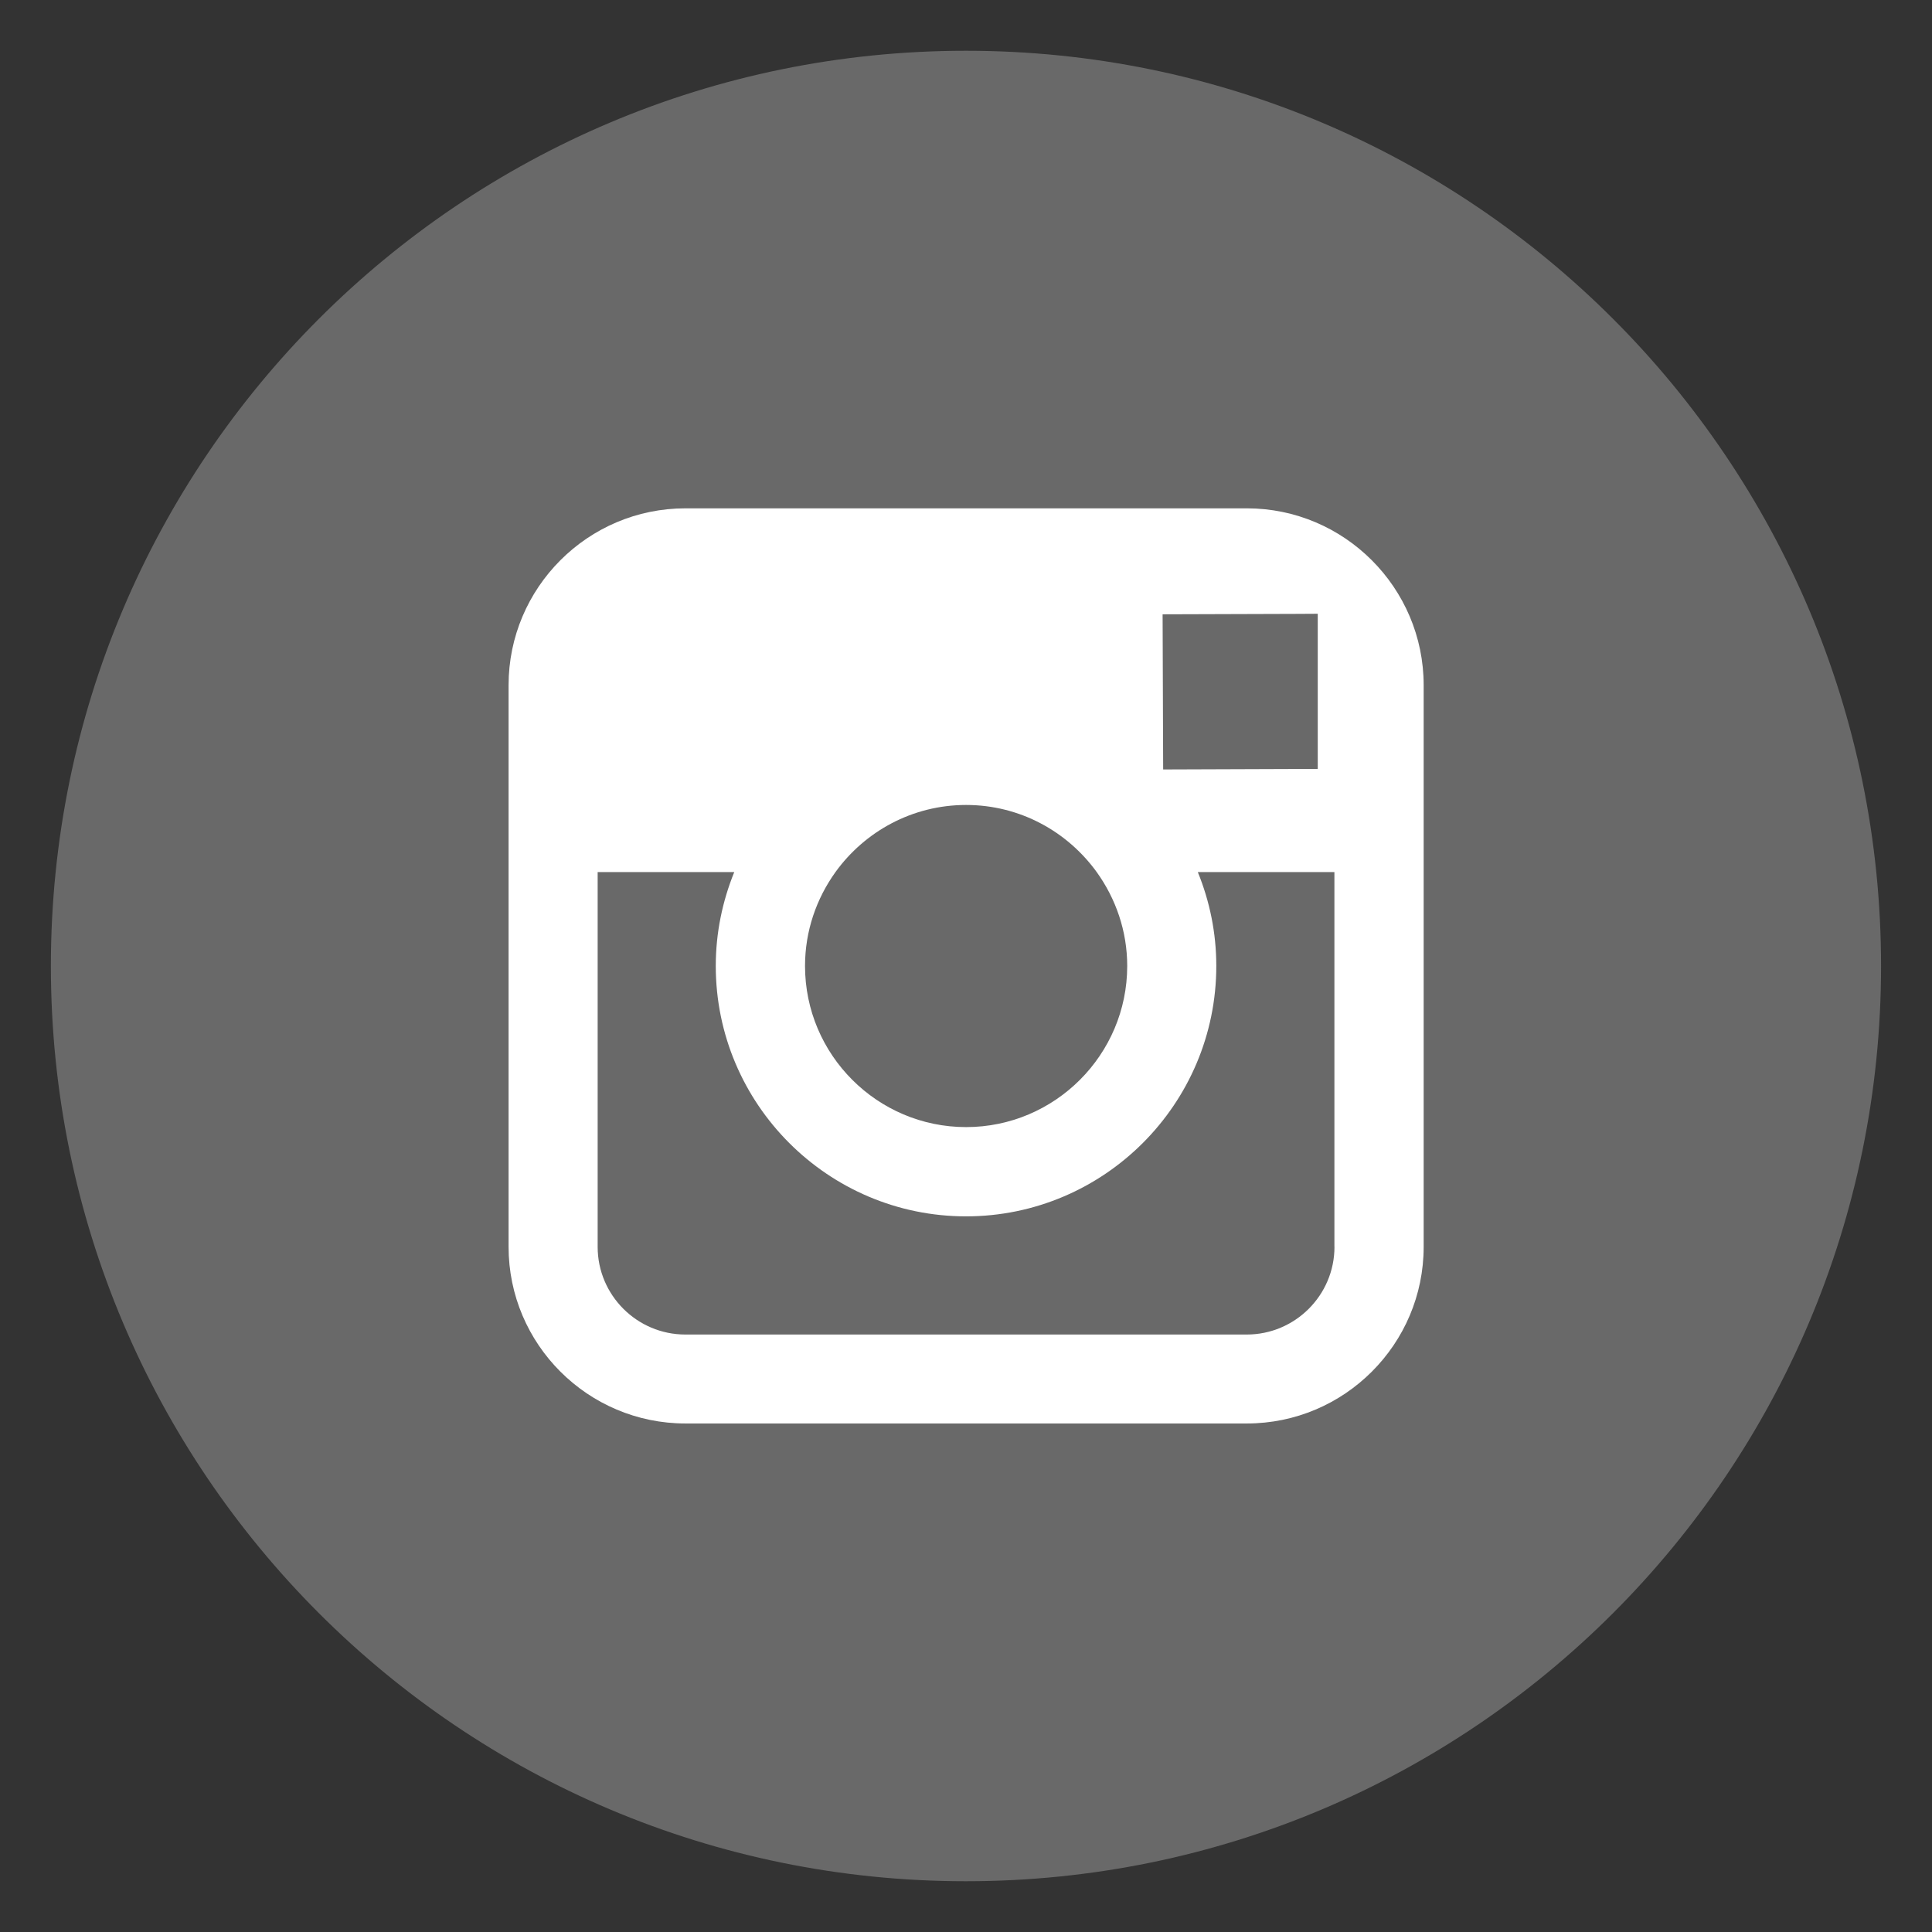 <?xml version="1.0" encoding="utf-8"?>
<!-- Generator: Adobe Illustrator 17.0.0, SVG Export Plug-In . SVG Version: 6.00 Build 0)  -->
<!DOCTYPE svg PUBLIC "-//W3C//DTD SVG 1.1//EN" "http://www.w3.org/Graphics/SVG/1.1/DTD/svg11.dtd">
<svg version="1.1" id="Capa_1" xmlns="http://www.w3.org/2000/svg" xmlns:xlink="http://www.w3.org/1999/xlink" x="0px" y="0px"
	 width="31.667px" height="31.667px" viewBox="29.167 -0.833 31.667 31.667" enable-background="new 29.167 -0.833 31.667 31.667"
	 xml:space="preserve">
<rect x="29.167" y="-0.833" width="31.667" height="31.667" fill="#333333" stroke="none"/>
<g>
	<g>
		<path fill="#78CBEF" d="M119.25,71.001c8.284,0,14.999-6.715,14.999-15.001c0-8.284-6.715-15.001-14.999-15.001
			c-8.283,0-14.999,6.717-14.999,15.001C104.251,64.286,110.967,71.001,119.25,71.001"/>
		<path fill="#FFFFFF" d="M126.775,52.069c-0.553,0.246-1.147,0.412-1.771,0.486c0.638-0.382,1.126-0.985,1.355-1.705
			c-0.597,0.354-1.255,0.609-1.958,0.747c-0.561-0.599-1.363-0.974-2.25-0.974c-1.701,0-3.081,1.381-3.081,3.083
			c0,0.242,0.026,0.478,0.079,0.702c-2.562-0.129-4.832-1.354-6.354-3.222c-0.266,0.458-0.418,0.986-0.418,1.552
			c0,1.068,0.545,2.012,1.372,2.566c-0.505-0.016-0.981-0.156-1.397-0.386v0.038c0,1.494,1.062,2.74,2.474,3.022
			c-0.259,0.073-0.53,0.108-0.812,0.108c-0.199,0-0.393-0.018-0.58-0.055c0.393,1.225,1.529,2.117,2.879,2.141
			c-1.055,0.827-2.385,1.32-3.828,1.32c-0.249,0-0.496-0.014-0.735-0.043c1.364,0.874,2.983,1.385,4.725,1.385
			c5.671,0,8.771-4.697,8.771-8.771c0-0.135-0.003-0.268-0.009-0.398C125.84,53.231,126.363,52.688,126.775,52.069"/>
	</g>
	<g>
		<path fill="#E95655" d="M44.75,176.01c8.284,0,14.999-6.715,14.999-15.001c0-8.284-6.715-15.001-14.999-15.001
			c-8.283,0-14.999,6.717-14.999,15.001C29.751,169.295,36.467,176.01,44.75,176.01"/>
		<path fill="#FFFFFF" d="M44.75,153.469c-4.141,0-7.499,3.357-7.499,7.5c0,3.071,1.847,5.711,4.491,6.87
			c-0.023-0.522-0.005-1.152,0.128-1.722c0.146-0.609,0.965-4.088,0.965-4.088s-0.239-0.479-0.239-1.187
			c0-1.112,0.645-1.941,1.447-1.941c0.682,0,1.012,0.513,1.012,1.126c0,0.686-0.438,1.711-0.662,2.662
			c-0.188,0.795,0.398,1.443,1.183,1.443c1.421,0,2.378-1.824,2.378-3.986c0-1.645-1.106-2.875-3.12-2.875
			c-2.275,0-3.692,1.697-3.692,3.592c0,0.654,0.192,1.115,0.494,1.471c0.14,0.165,0.158,0.23,0.108,0.419
			c-0.036,0.138-0.118,0.47-0.153,0.603c-0.05,0.189-0.203,0.258-0.375,0.188c-1.048-0.429-1.535-1.576-1.535-2.865
			c0-2.131,1.795-4.688,5.357-4.688c2.865,0,4.75,2.074,4.75,4.298c0,2.942-1.637,5.14-4.049,5.14c-0.809,0-1.57-0.437-1.83-0.934
			c0,0-0.436,1.728-0.528,2.062c-0.159,0.578-0.47,1.155-0.755,1.606c0.675,0.199,1.387,0.309,2.125,0.309
			c4.143,0,7.5-3.359,7.5-7.502C52.251,156.827,48.893,153.469,44.75,153.469"/>
	</g>
	<g>
		<path fill="#547BBC" d="M44.76,86.003c8.283,0,14.999-6.715,14.999-15.002c0-8.284-6.716-15.001-14.999-15.001
			s-14.999,6.717-14.999,15.001C29.761,79.287,36.477,86.003,44.76,86.003"/>
		<path fill="#FFFFFF" d="M41.141,68.462h1.552v-1.508c0-0.665,0.017-1.69,0.499-2.326c0.508-0.671,1.207-1.128,2.407-1.128
			c1.956,0,2.78,0.279,2.78,0.279l-0.388,2.298c0,0-0.646-0.188-1.249-0.188c-0.604,0-1.144,0.217-1.144,0.819v1.753h2.473
			l-0.173,2.243h-2.3v7.796h-2.906v-7.796H41.14v-2.242H41.141z"/>
	</g>
	<g>
		<path fill="#E9644A" d="M44.75,446.033c8.283,0,14.999-6.717,14.999-15.002c0-8.284-6.716-15.001-14.999-15.001
			c-8.285,0-14.999,6.717-14.999,15.001C29.751,439.316,36.465,446.033,44.75,446.033"/>
		<path fill="#FFFFFF" d="M47.662,431.038l-4.91,2.886v-5.769L47.662,431.038z M52.25,433.714v-5.364c0,0,0-2.584-2.586-2.584h-9.83
			c0,0-2.583,0-2.583,2.584v5.364c0,0,0,2.584,2.583,2.584h9.83C49.664,436.298,52.25,436.298,52.25,433.714"/>
	</g>
	<g>
		<path fill="#4B4B4B" d="M44.75,356.024c8.285,0,14.999-6.717,14.999-15.002c0-8.284-6.714-15.001-14.999-15.001
			c-8.283,0-14.999,6.717-14.999,15.001C29.751,349.308,36.467,356.024,44.75,356.024"/>
		<path fill="#FFFFFF" d="M42.27,347.742c-1.784,0-3.071-1.129-3.071-2.484c0-1.33,1.597-2.436,3.38-2.417
			c0.417,0.005,0.805,0.072,1.156,0.187c0.968,0.673,1.662,1.052,1.857,1.82c0.037,0.155,0.057,0.315,0.057,0.479
			C45.648,346.682,44.776,347.742,42.27,347.742 M42.738,339.79c-1.197-0.036-2.336-1.339-2.541-2.91
			c-0.207-1.572,0.596-2.774,1.792-2.741c1.196,0.036,2.335,1.298,2.54,2.87C44.736,338.581,43.934,339.826,42.738,339.79
			 M45.219,342.117c-0.42-0.297-1.222-1.021-1.222-1.443c0-0.5,0.142-0.744,0.892-1.33c0.768-0.602,1.312-1.445,1.312-2.426
			c0-1.17-0.521-2.309-1.498-2.685h1.473l1.039-0.75h-4.646c-2.082,0-4.042,1.577-4.042,3.405c0,1.867,1.42,3.375,3.539,3.375
			c0.146,0,0.29-0.004,0.43-0.012c-0.137,0.262-0.236,0.56-0.236,0.865c0,0.519,0.279,0.941,0.633,1.284
			c-0.268,0-0.524,0.009-0.805,0.009c-2.58,0-4.564,1.642-4.564,3.347c0,1.679,2.176,2.728,4.756,2.728
			c2.939,0,4.563-1.67,4.563-3.348C46.843,343.791,46.447,342.985,45.219,342.117 M51.978,339.928h-1.81v-1.809h-1.454v1.809h-1.809
			v1.455h1.809v1.81h1.454v-1.81h1.81C51.978,341.383,51.978,339.928,51.978,339.928z"/>
	</g>
	<g>
		<path fill="#7F807E" d="M44.75,716.057c8.284,0,14.999-6.716,14.999-15.001c0-8.284-6.715-15.001-14.999-15.001
			c-8.283,0-14.999,6.717-14.999,15.001C29.751,709.341,36.467,716.057,44.75,716.057"/>
		<path fill="#FFFFFF" d="M51.193,704.562c-0.352,0.78-0.521,1.128-0.975,1.819c-0.631,0.963-1.523,2.163-2.629,2.172
			c-0.982,0.011-1.234-0.639-2.567-0.63c-1.333,0.007-1.61,0.642-2.593,0.634c-1.105-0.011-1.95-1.094-2.583-2.058
			c-1.769-2.694-1.955-5.856-0.864-7.538c0.776-1.193,2-1.894,3.15-1.894c1.17,0,1.907,0.643,2.875,0.643
			c0.94,0,1.513-0.643,2.867-0.643c1.024,0,2.109,0.557,2.883,1.521C48.225,699.978,48.635,703.593,51.193,704.562L51.193,704.562z
			 M46.848,695.991c0.492-0.632,0.865-1.525,0.73-2.436c-0.805,0.055-1.744,0.566-2.293,1.232c-0.5,0.605-0.91,1.505-0.75,2.376
			C45.414,697.191,46.322,696.668,46.848,695.991L46.848,695.991z"/>
	</g>
	<g>
		<path fill="#5E8FAE" d="M44.75,626.05c8.284,0,15-6.717,15-15.001c0-8.285-6.716-15.002-15-15.002c-8.283,0-15,6.717-15,15.002
			C29.75,619.333,36.467,626.05,44.75,626.05"/>
		<path fill="#FFFFFF" d="M44.913,603.548v3.791h3.559v2.355h-3.559v3.846c0,0.871,0.046,1.429,0.138,1.676
			c0.092,0.248,0.263,0.444,0.515,0.592c0.331,0.198,0.71,0.298,1.138,0.298c0.76,0,1.514-0.248,2.266-0.742v2.369
			c-0.641,0.299-1.221,0.511-1.74,0.634c-0.52,0.122-1.082,0.183-1.686,0.183c-0.686,0-1.293-0.087-1.818-0.259
			c-0.526-0.176-0.977-0.42-1.348-0.742c-0.372-0.32-0.631-0.661-0.774-1.023c-0.144-0.36-0.216-0.883-0.216-1.569v-5.261H39.73
			v-2.123c0.591-0.192,1.094-0.467,1.516-0.823c0.419-0.357,0.758-0.787,1.01-1.288c0.254-0.5,0.43-1.14,0.525-1.912h2.132V603.548z
			"/>
	</g>
	<g>
		<path fill="#40BFEF" d="M44.75,806.064c8.284,0,14.999-6.717,14.999-15c0-8.285-6.715-15.002-14.999-15.002
			c-8.283,0-14.999,6.717-14.999,15.002C29.751,799.348,36.467,806.064,44.75,806.064"/>
		<path fill="#FFFFFF" d="M44.133,787.3c0.282,0.395,0.425,0.866,0.425,1.415c0,0.565-0.143,1.021-0.429,1.365
			c-0.16,0.193-0.396,0.369-0.707,0.527c0.473,0.174,0.828,0.446,1.07,0.817c0.241,0.374,0.361,0.827,0.361,1.36
			c0,0.549-0.137,1.041-0.413,1.478c-0.175,0.288-0.394,0.532-0.656,0.729c-0.296,0.228-0.644,0.383-1.046,0.468
			c-0.403,0.082-0.84,0.124-1.311,0.124H37.25v-9.271h4.479C42.861,786.328,43.66,786.656,44.133,787.3z M39.1,787.922v2.046h2.254
			c0.4,0,0.729-0.077,0.98-0.23c0.25-0.153,0.376-0.426,0.376-0.813c0-0.434-0.167-0.718-0.497-0.857
			c-0.287-0.097-0.652-0.145-1.096-0.145H39.1V787.922z M39.1,791.501v2.472h2.25c0.402,0,0.715-0.055,0.938-0.163
			c0.407-0.202,0.61-0.587,0.61-1.155c0-0.484-0.196-0.815-0.59-0.996c-0.221-0.101-0.53-0.154-0.928-0.157L39.1,791.501
			L39.1,791.501z M50.457,788.867c0.479,0.213,0.873,0.551,1.184,1.013c0.283,0.409,0.465,0.881,0.549,1.418
			c0.048,0.315,0.066,0.769,0.059,1.361h-4.993c0.029,0.687,0.266,1.169,0.717,1.444c0.274,0.173,0.604,0.259,0.989,0.259
			c0.406,0,0.738-0.104,0.993-0.313c0.141-0.113,0.264-0.271,0.37-0.473h1.83c-0.049,0.407-0.271,0.82-0.664,1.241
			c-0.614,0.665-1.475,0.999-2.578,0.999c-0.914,0-1.719-0.28-2.414-0.844c-0.699-0.562-1.047-1.479-1.047-2.744
			c0-1.188,0.314-2.099,0.943-2.732c0.631-0.635,1.446-0.951,2.451-0.951C49.442,788.545,49.979,788.651,50.457,788.867z
			 M47.776,790.414c-0.253,0.262-0.412,0.617-0.478,1.061h3.089c-0.032-0.475-0.193-0.834-0.478-1.083
			c-0.287-0.244-0.641-0.368-1.064-0.368C48.387,790.023,48.029,790.154,47.776,790.414z M50.807,786.744h-3.971v1.153h3.971
			V786.744z"/>
	</g>
	<g>
		<path fill="#8CCFDD" d="M44.75,896.072c8.284,0,15-6.717,15-15.001s-6.716-15.001-15-15.001c-8.283,0-15,6.717-15,15.001
			S36.467,896.072,44.75,896.072"/>
		<path fill="#FFFFFF" d="M52.241,877.939c-0.065,1.459-1.087,3.454-3.057,5.982c-2.039,2.648-3.767,3.97-5.179,3.97
			c-0.873,0-1.612-0.805-2.217-2.418c-0.405-1.48-0.808-2.962-1.211-4.438c-0.45-1.616-0.932-2.422-1.446-2.422
			c-0.112,0-0.503,0.235-1.177,0.706l-0.704-0.909c0.738-0.648,1.467-1.3,2.186-1.947c0.984-0.853,1.725-1.301,2.219-1.347
			c1.164-0.112,1.882,0.684,2.152,2.386c0.289,1.84,0.491,2.984,0.604,3.432c0.337,1.523,0.705,2.285,1.109,2.285
			c0.312,0,0.783-0.493,1.411-1.479s0.963-1.736,1.009-2.253c0.09-0.851-0.247-1.274-1.009-1.274c-0.358,0-0.729,0.076-1.109,0.234
			c0.741-2.398,2.152-3.564,4.236-3.497C51.604,874.993,52.332,875.991,52.241,877.939z"/>
	</g>
	<g>
		<path fill="#E9644A" d="M44.752,536.04c8.283,0,14.997-6.717,14.997-15.002c0-8.284-6.714-15.001-14.997-15.001
			c-8.285,0-15.001,6.717-15.001,15.001C29.751,529.323,36.467,536.04,44.752,536.04"/>
		<path fill="#FFFFFF" d="M47.819,515.973v2.858c-0.069,0.083-0.151,0.15-0.233,0.204c-0.092,0.053-0.159,0.082-0.219,0.082
			c-0.069,0-0.123-0.022-0.152-0.06c-0.037-0.045-0.053-0.105-0.053-0.197v-2.888h-0.771v3.145c0,0.228,0.046,0.394,0.135,0.507
			c0.092,0.114,0.229,0.167,0.402,0.167c0.151,0,0.295-0.037,0.453-0.113c0.15-0.083,0.295-0.196,0.438-0.355v0.416h0.772v-3.766
			L47.819,515.973L47.819,515.973z M45.469,516.155c-0.205-0.189-0.469-0.281-0.785-0.281c-0.35,0-0.629,0.092-0.841,0.266
			c-0.205,0.174-0.309,0.398-0.309,0.695v1.95c0,0.325,0.104,0.575,0.302,0.765c0.203,0.188,0.475,0.286,0.808,0.286
			c0.348,0,0.628-0.09,0.825-0.279c0.203-0.183,0.301-0.431,0.301-0.756v-1.943C45.77,516.569,45.664,516.336,45.469,516.155z
			 M44.984,518.86c0,0.099-0.031,0.175-0.091,0.234c-0.061,0.061-0.144,0.092-0.25,0.092c-0.099,0-0.181-0.031-0.234-0.092
			c-0.052-0.053-0.083-0.136-0.083-0.234v-2.057c0-0.083,0.031-0.149,0.092-0.196c0.053-0.054,0.137-0.076,0.226-0.076
			c0.099,0,0.183,0.022,0.25,0.076c0.06,0.047,0.091,0.113,0.091,0.196L44.984,518.86L44.984,518.86z M42.596,514.634l-0.535,2.043
			h-0.062l-0.561-2.043h-0.875l1.036,3.085v2.02h0.868v-2.117l1.006-2.987L42.596,514.634L42.596,514.634z M48.605,523.624
			c0.047,0.061,0.068,0.167,0.068,0.304v0.346h-0.598v-0.346c0-0.137,0.016-0.243,0.068-0.304c0.045-0.061,0.121-0.099,0.234-0.099
			C48.484,523.525,48.561,523.563,48.605,523.624z M46.231,523.608c-0.044-0.061-0.12-0.09-0.212-0.09
			c-0.045,0-0.098,0.007-0.143,0.029c-0.047,0.022-0.099,0.061-0.144,0.107v2.131c0.052,0.054,0.112,0.1,0.165,0.122
			c0.055,0.022,0.105,0.038,0.159,0.038c0.091,0,0.151-0.022,0.189-0.076c0.038-0.045,0.061-0.122,0.061-0.234v-1.769
			C46.308,523.753,46.285,523.671,46.231,523.608z M46.231,523.608c-0.044-0.061-0.12-0.09-0.212-0.09
			c-0.045,0-0.098,0.007-0.143,0.029c-0.047,0.022-0.099,0.061-0.144,0.107v2.131c0.052,0.054,0.112,0.1,0.165,0.122
			c0.055,0.022,0.105,0.038,0.159,0.038c0.091,0,0.151-0.022,0.189-0.076c0.038-0.045,0.061-0.122,0.061-0.234v-1.769
			C46.308,523.753,46.285,523.671,46.231,523.608z M50.109,520.972H39.391c-1.172,0-2.14,0.968-2.14,2.146v2.187
			c0,1.178,0.968,2.139,2.14,2.139H50.11c1.172,0,2.141-0.961,2.141-2.139v-2.187C52.25,521.939,51.281,520.972,50.109,520.972z
			 M42.279,522.476h-0.801v3.962h-0.772v-3.962h-0.794v-0.672h2.367C42.279,521.804,42.279,522.476,42.279,522.476z M44.529,526.438
			h-0.687v-0.378c-0.12,0.144-0.257,0.249-0.394,0.317c-0.136,0.076-0.265,0.114-0.395,0.114c-0.156,0-0.278-0.054-0.361-0.161
			c-0.076-0.098-0.113-0.248-0.113-0.453v-2.864h0.68v2.63c0,0.076,0.016,0.137,0.047,0.175c0.022,0.037,0.074,0.053,0.137,0.053
			c0.051,0,0.113-0.022,0.189-0.075c0.082-0.047,0.149-0.107,0.21-0.183v-2.6h0.687V526.438z M47.01,525.726
			c0,0.243-0.053,0.431-0.158,0.561c-0.105,0.129-0.266,0.196-0.469,0.196c-0.136,0-0.25-0.022-0.356-0.074
			c-0.104-0.056-0.203-0.129-0.293-0.236v0.266h-0.688v-4.634h0.688v1.488c0.09-0.098,0.188-0.181,0.293-0.234
			c0.106-0.053,0.212-0.082,0.319-0.082c0.211,0,0.377,0.075,0.49,0.219c0.113,0.143,0.174,0.354,0.174,0.635V525.726z
			 M49.385,524.812h-1.309v0.643c0,0.182,0.016,0.303,0.061,0.371c0.045,0.074,0.129,0.105,0.234,0.105
			c0.113,0,0.189-0.031,0.234-0.091c0.047-0.054,0.068-0.19,0.068-0.386v-0.158h0.711v0.174c0,0.355-0.091,0.619-0.265,0.794
			c-0.167,0.181-0.424,0.265-0.763,0.265c-0.312,0-0.554-0.091-0.727-0.28c-0.175-0.188-0.264-0.446-0.264-0.778v-1.535
			c0-0.295,0.098-0.538,0.293-0.725c0.188-0.183,0.438-0.281,0.748-0.281c0.311,0,0.553,0.091,0.719,0.266
			c0.167,0.173,0.258,0.414,0.258,0.74v0.876H49.385z M46.02,523.519c-0.045,0-0.098,0.007-0.143,0.029
			c-0.047,0.022-0.099,0.061-0.144,0.107v2.131c0.052,0.054,0.112,0.1,0.165,0.122c0.055,0.022,0.105,0.038,0.159,0.038
			c0.091,0,0.151-0.022,0.189-0.076c0.038-0.045,0.061-0.122,0.061-0.234v-1.769c0-0.114-0.022-0.196-0.076-0.259
			C46.188,523.548,46.111,523.519,46.02,523.519z M46.231,523.608c-0.044-0.061-0.12-0.09-0.212-0.09
			c-0.045,0-0.098,0.007-0.143,0.029c-0.047,0.022-0.099,0.061-0.144,0.107v2.131c0.052,0.054,0.112,0.1,0.165,0.122
			c0.055,0.022,0.105,0.038,0.159,0.038c0.091,0,0.151-0.022,0.189-0.076c0.038-0.045,0.061-0.122,0.061-0.234v-1.769
			C46.308,523.753,46.285,523.671,46.231,523.608z M46.231,523.608c-0.044-0.061-0.12-0.09-0.212-0.09
			c-0.045,0-0.098,0.007-0.143,0.029c-0.047,0.022-0.099,0.061-0.144,0.107v2.131c0.052,0.054,0.112,0.1,0.165,0.122
			c0.055,0.022,0.105,0.038,0.159,0.038c0.091,0,0.151-0.022,0.189-0.076c0.038-0.045,0.061-0.122,0.061-0.234v-1.769
			C46.308,523.753,46.285,523.671,46.231,523.608z"/>
	</g>
	<g>
		<path fill="#FFFFFF" d="M44.752,986.08c8.281,0,14.998-6.717,14.998-15c0-8.285-6.717-15.002-14.998-15.002
			c-8.285,0-15.002,6.717-15.002,15.002C29.75,979.363,36.467,986.08,44.752,986.08"/>
		<g>
			<path fill="#E1408F" d="M52.25,971.08c0,1.823-1.479,3.303-3.303,3.303c-1.828,0-3.306-1.479-3.306-3.303
				c0-1.825,1.478-3.305,3.306-3.305C50.771,967.775,52.25,969.255,52.25,971.08z"/>
			<path fill="#396DB3" d="M43.858,971.08c0,1.823-1.478,3.303-3.306,3.303c-1.824,0-3.302-1.479-3.302-3.303
				c0-1.825,1.478-3.305,3.302-3.305C42.381,967.775,43.858,969.255,43.858,971.08z"/>
		</g>
	</g>
	<g>
		<path fill="#F29100" d="M44.75,1076.088c8.285,0,14.999-6.717,14.999-15.002c0-8.283-6.714-15-14.999-15s-14.999,6.717-14.999,15
			C29.751,1069.371,36.465,1076.088,44.75,1076.088"/>
		<path id="RSS" fill="#FFFFFF" d="M40.65,1065.182c0.363,0.364,0.584,0.855,0.586,1.404c-0.002,0.548-0.223,1.041-0.584,1.4
			l-0.002,0.002c-0.361,0.359-0.857,0.582-1.408,0.582s-1.044-0.223-1.408-0.584c-0.359-0.359-0.583-0.853-0.583-1.4
			c0-0.549,0.224-1.042,0.583-1.404l0,0c0.364-0.359,0.857-0.584,1.408-0.584S40.289,1064.822,40.65,1065.182z M40.65,1065.182
			L40.65,1065.182L40.65,1065.182L40.65,1065.182z M37.834,1067.988v-0.002l0,0V1067.988z M37.252,1058.688v2.864
			c1.869,0,3.641,0.735,4.961,2.061c1.324,1.323,2.055,3.094,2.059,4.97l0,0v0.005h2.878c-0.004-2.729-1.113-5.2-2.906-6.994
			C42.452,1059.798,39.98,1058.689,37.252,1058.688z M37.258,1053.586v2.863c6.684,0.005,12.115,5.447,12.123,12.138h2.869
			c-0.002-4.134-1.684-7.881-4.398-10.599C45.137,1055.27,41.392,1053.588,37.258,1053.586z"/>
	</g>
	<g>
		<path fill="#1384C7" d="M2.417,120.005c8.285,0,14.999-6.717,14.999-15.001c0-8.285-6.714-15.002-14.999-15.002
			c-8.283,0-14.999,6.717-14.999,15.002C-12.582,113.288-5.866,120.005,2.417,120.005"/>
		<path fill="#FFFFFF" d="M40.553,107.277h-2.924V97.92h2.924V107.277z M39.017,96.75h-0.021c-1.059,0-1.744-0.716-1.744-1.622
			c0-0.925,0.706-1.625,1.786-1.625c1.078,0,1.741,0.699,1.762,1.622C40.799,96.031,40.115,96.75,39.017,96.75z M52.25,107.277
			h-3.316v-4.842c0-1.268-0.518-2.133-1.658-2.133c-0.871,0-1.356,0.584-1.583,1.146c-0.085,0.201-0.071,0.482-0.071,0.766v5.062
			h-3.283c0,0,0.043-8.577,0-9.357h3.283v1.469c0.194-0.643,1.244-1.559,2.918-1.559c2.078,0,3.711,1.347,3.711,4.244L52.25,107.277
			L52.25,107.277z"/>
	</g>
	<g>
		<path fill="#FAC766" d="M44.75,206.014c8.284,0,14.999-6.717,14.999-15.002S53.034,176.01,44.75,176.01
			c-8.285,0-14.999,6.717-14.999,15.002S36.465,206.014,44.75,206.014"/>
		<path fill="#FFFFFF" d="M52.177,189.739l-0.124-0.259l-0.211-0.166c-0.275-0.217-1.668,0.016-2.047-0.326
			c-0.265-0.245-0.303-0.687-0.384-1.282c-0.149-1.16-0.245-1.219-0.427-1.609c-0.656-1.394-2.435-2.442-3.657-2.586h-3.313
			c-2.604,0-4.735,2.135-4.735,4.741v5.53c0,2.6,2.131,4.73,4.735,4.73h5.442c2.604,0,4.721-2.131,4.736-4.73l0.03-3.831
			L52.177,189.739z M42.074,187.384h2.625c0.502,0,0.906,0.406,0.906,0.904c0,0.494-0.404,0.906-0.906,0.906h-2.625
			c-0.502,0-0.908-0.412-0.908-0.906C41.166,187.79,41.572,187.384,42.074,187.384z M47.41,194.612h-5.336
			c-0.502,0-0.908-0.41-0.908-0.902c0-0.496,0.406-0.901,0.908-0.901h5.336c0.497,0,0.902,0.405,0.902,0.901
			C48.312,194.202,47.907,194.612,47.41,194.612z"/>
	</g>
	<g>
		<path fill="#D87DA5" d="M44.75,296.02c8.284,0,14.999-6.717,14.999-15.002c0-8.284-6.715-15.001-14.999-15.001
			c-8.285,0-14.999,6.717-14.999,15.001C29.751,289.303,36.465,296.02,44.75,296.02"/>
		<path fill="#FFFFFF" d="M52.097,279.509c-0.099-0.482-0.247-0.957-0.438-1.41c-0.188-0.445-0.42-0.874-0.689-1.274
			c-0.27-0.397-0.578-0.771-0.916-1.108c-0.339-0.342-0.713-0.648-1.11-0.917c-0.399-0.272-0.829-0.503-1.272-0.692
			c-0.453-0.189-0.929-0.339-1.41-0.436c-0.494-0.102-1.002-0.153-1.51-0.153s-1.016,0.052-1.511,0.153
			c-0.481,0.097-0.956,0.246-1.408,0.436c-0.444,0.189-0.874,0.42-1.274,0.692c-0.397,0.269-0.771,0.575-1.109,0.917
			c-0.34,0.338-0.646,0.711-0.915,1.108c-0.271,0.4-0.505,0.829-0.692,1.274c-0.191,0.453-0.339,0.928-0.438,1.41
			c-0.101,0.493-0.151,1.001-0.151,1.509c0,0.509,0.051,1.019,0.151,1.512c0.099,0.482,0.246,0.955,0.438,1.408
			c0.188,0.445,0.422,0.876,0.692,1.275c0.269,0.398,0.575,0.77,0.915,1.109c0.339,0.339,0.712,0.646,1.109,0.915
			c0.4,0.271,0.83,0.505,1.274,0.692c0.452,0.19,0.927,0.337,1.408,0.436c0.495,0.104,1.003,0.153,1.511,0.153
			s1.016-0.05,1.51-0.153c0.481-0.099,0.957-0.245,1.41-0.436c0.443-0.188,0.873-0.422,1.272-0.692
			c0.397-0.27,0.771-0.576,1.11-0.915c0.338-0.34,0.646-0.711,0.916-1.109c0.27-0.399,0.502-0.83,0.689-1.275
			c0.191-0.453,0.34-0.926,0.438-1.408c0.102-0.493,0.153-1.003,0.153-1.512C52.25,280.51,52.198,280.002,52.097,279.509z
			 M51.152,280.955c-0.093-0.021-2.26-0.488-4.461-0.211c-0.045-0.108-0.09-0.219-0.138-0.331c-0.134-0.313-0.277-0.623-0.425-0.929
			c2.527-1.033,3.555-2.519,3.566-2.536C50.594,278.041,51.137,279.435,51.152,280.955z M48.98,276.212
			c-0.017,0.024-0.929,1.412-3.347,2.318c-1.094-2.013-2.297-3.61-2.394-3.736c0.484-0.117,0.99-0.182,1.51-0.182
			C46.371,274.612,47.852,275.218,48.98,276.212z M43.215,274.799L43.215,274.799c0,0-0.008,0.002-0.02,0.005
			C43.201,274.803,43.209,274.801,43.215,274.799z M42.017,275.225c0.087,0.113,1.271,1.721,2.379,3.691
			c-3.075,0.816-5.745,0.784-5.913,0.782C38.898,277.714,40.23,276.069,42.017,275.225z M38.346,281.018
			c0-0.068,0.002-0.136,0.005-0.201c0.112,0.002,3.278,0.072,6.575-0.913c0.184,0.358,0.359,0.724,0.52,1.089
			c-0.086,0.021-0.168,0.048-0.252,0.075c-3.456,1.118-5.209,4.229-5.209,4.229s0.002,0.002,0.002,0.003
			C38.967,284.163,38.346,282.663,38.346,281.018z M44.75,287.425c-1.551,0-2.972-0.552-4.08-1.47
			c0.084,0.068,0.144,0.112,0.144,0.112s1.228-2.678,5.026-4c0.014-0.006,0.028-0.011,0.042-0.014
			c0.901,2.341,1.274,4.303,1.368,4.863C46.482,287.244,45.637,287.425,44.75,287.425z M48.328,286.331
			c-0.064-0.387-0.406-2.268-1.246-4.576c2.067-0.331,3.859,0.236,3.991,0.281C50.788,283.82,49.768,285.359,48.328,286.331z"/>
	</g>
	<g>
		<path fill="#1D94D2" d="M44.75,386.027c8.284,0,14.999-6.717,14.999-15.001c0-8.285-6.715-15.002-14.999-15.002
			c-8.285,0-14.999,6.717-14.999,15.002S36.465,386.027,44.75,386.027"/>
		<path fill="#FFFFFF" d="M51.819,372.642c0.108-0.496,0.165-1.01,0.165-1.537c0-3.95-3.203-7.153-7.154-7.153
			c-0.416,0-0.824,0.036-1.224,0.104c-0.639-0.403-1.396-0.638-2.206-0.638c-2.292,0-4.149,1.857-4.149,4.15
			c0,0.765,0.208,1.481,0.569,2.098c-0.094,0.466-0.145,0.946-0.145,1.438c0,3.952,3.203,7.156,7.154,7.156
			c0.448,0,0.885-0.041,1.311-0.121c0.584,0.314,1.252,0.493,1.961,0.493c2.291,0,4.148-1.856,4.148-4.149
			C52.25,373.821,52.095,373.196,51.819,372.642z M48.5,374.524c-0.331,0.469-0.82,0.839-1.453,1.103
			c-0.627,0.262-1.381,0.395-2.236,0.395c-1.027,0-1.889-0.182-2.561-0.537c-0.48-0.26-0.877-0.611-1.179-1.046
			c-0.304-0.438-0.458-0.874-0.458-1.294c0-0.262,0.102-0.489,0.299-0.675c0.195-0.185,0.447-0.277,0.746-0.277
			c0.246,0,0.459,0.073,0.631,0.219c0.164,0.14,0.305,0.346,0.42,0.613c0.126,0.29,0.264,0.535,0.41,0.728
			c0.141,0.187,0.343,0.344,0.6,0.464c0.26,0.124,0.609,0.187,1.039,0.187c0.592,0,1.076-0.126,1.441-0.376
			c0.355-0.243,0.529-0.536,0.529-0.892c0-0.283-0.091-0.505-0.276-0.679c-0.194-0.183-0.452-0.324-0.763-0.423
			c-0.326-0.1-0.768-0.21-1.312-0.325c-0.742-0.159-1.373-0.347-1.875-0.561c-0.514-0.218-0.927-0.521-1.229-0.898
			c-0.308-0.386-0.465-0.867-0.465-1.436c0-0.539,0.164-1.028,0.486-1.447c0.32-0.417,0.787-0.742,1.389-0.964
			c0.594-0.219,1.301-0.331,2.1-0.331c0.639,0,1.2,0.074,1.669,0.221c0.472,0.146,0.87,0.344,1.182,0.589
			c0.315,0.244,0.55,0.508,0.696,0.78c0.147,0.276,0.223,0.552,0.223,0.817c0,0.256-0.098,0.486-0.293,0.689
			c-0.195,0.204-0.443,0.307-0.734,0.307c-0.266,0-0.473-0.065-0.616-0.19c-0.134-0.119-0.272-0.304-0.427-0.569
			c-0.178-0.338-0.395-0.605-0.643-0.793c-0.24-0.185-0.642-0.276-1.194-0.276c-0.512,0-0.931,0.102-1.239,0.306
			c-0.299,0.196-0.443,0.42-0.443,0.686c0,0.163,0.046,0.299,0.143,0.416c0.102,0.126,0.245,0.232,0.426,0.324
			c0.189,0.095,0.383,0.171,0.576,0.224c0.198,0.056,0.533,0.137,0.99,0.243c0.579,0.124,1.111,0.264,1.582,0.414
			c0.477,0.153,0.887,0.339,1.223,0.56c0.343,0.222,0.615,0.508,0.807,0.851c0.193,0.343,0.291,0.767,0.291,1.262
			C49,373.517,48.832,374.056,48.5,374.524z"/>
	</g>
	<g>
		<path fill="#8C589F" d="M44.75,476.035c8.284,0,14.999-6.717,14.999-15.002c0-8.284-6.715-15.001-14.999-15.001
			c-8.285,0-14.999,6.717-14.999,15.001C29.751,469.318,36.465,476.035,44.75,476.035"/>
		<g>
			<path fill="#FFFFFF" d="M49.332,458.766c0.084-0.017,0.207-0.044,0.348-0.074h1.081l0.169-0.249
				c0.002-0.001,0.01-0.001,0.013-0.001l0.419-0.605c-0.006,0-0.016-0.002-0.021-0.002l0.044-0.065h-5.862l0.227,0.923h1.6
				l-2.691,2.43c-0.55-0.758-1.838-2.34-2.736-3.648h2.016v-0.701l0.022-0.155c-0.005-0.002-0.017-0.004-0.022-0.004v-0.063h-6.685
				v0.924h1.982c0.769,0.602,3.712,4.277,3.834,4.643c0.048,0.345,0.093,2.37-0.05,2.522c-0.289,0.307-1.609,0.226-1.928,0.248
				l-0.109,0.627c0.581,0.018,2.473-0.046,3.061-0.046c1.158,0,3.189-0.006,3.476,0.017l0.034-0.66
				c-0.293-0.048-1.89-0.005-2.111-0.055c-0.049-0.319-0.102-2.452-0.055-2.672C45.607,461.459,48.965,458.864,49.332,458.766z"/>
			<path fill="#FFFFFF" d="M50.305,463.807l0.899,0.07l1.046-4.041c-0.174-0.005-1.763-0.156-1.969-0.196L50.305,463.807z"/>
			<polygon fill="#FFFFFF" points="50.15,464.455 50.154,465.442 50.609,465.481 51.101,465.518 51.245,464.551 50.727,464.525 			
				"/>
		</g>
	</g>
	<g>
		<path fill="#ADCE74" d="M44.75,566.043c8.284,0,14.999-6.717,14.999-15.001c0-8.285-6.715-15.002-14.999-15.002
			c-8.285,0-14.999,6.717-14.999,15.002C29.751,559.326,36.465,566.043,44.75,566.043"/>
		<g>
			<g>
				<g>
					<g>
						<path id="SVGID_1_" fill="#FFFFFF" d="M42.617,556.152c-0.77-0.511-1.583-0.965-2.757-0.965c-0.713,0-1.561,0.169-2.609,0.591
							l1.388-4.812c0.158-0.063,0.312-0.122,0.463-0.178c0.506-0.178,1.227-0.381,2.018-0.446c0.092-0.007,0.18-0.01,0.27-0.01
							c0.79,0,1.51,0.275,2.026,0.541c0.223,0.118,0.431,0.247,0.64,0.376C43.87,551.88,42.902,555.187,42.617,556.152"/>
					</g>
				</g>
			</g>
			<g>
				<g>
					<g>
						<path id="SVGID_3_" fill="#FFFFFF" d="M46.334,557.662c-1.216,0-2.836-0.998-2.834-0.998l1.384-4.805
							c0.421,0.336,1.397,0.976,3.001,0.976c0.738,0,1.609-0.137,2.621-0.5l-1.334,4.663
							C48.021,557.474,47.103,557.662,46.334,557.662"/>
					</g>
				</g>
			</g>
			<g>
				<g>
					<g>
						<path id="SVGID_5_" fill="#FFFFFF" d="M45.727,545.289v0.004c-0.286,0.975-1.129,3.868-1.413,4.832 M44.313,550.125
							c-0.742-0.493-1.54-0.943-2.665-0.953c-0.012,0-0.023,0-0.038,0c-0.726,0-1.589,0.191-2.653,0.625l1.367-4.801
							c1.037-0.424,1.879-0.595,2.583-0.608c0.005,0,0.011,0,0.016,0c0.413,0,0.787,0.05,1.118,0.128
							c0.691,0.177,1.686,0.773,1.686,0.773"/>
					</g>
				</g>
			</g>
			<g>
				<g>
					<g>
						<path id="SVGID_7_" fill="#FFFFFF" d="M48.198,551.709c-1.209,0-2.213-0.418-2.985-0.933c-0.004-0.004-0.01-0.007-0.014-0.011
							l1.402-4.854c0.443,0.347,1.447,0.992,2.967,0.992c0.765,0,1.66-0.164,2.682-0.609l-1.383,4.766
							c-0.004,0-0.008,0.002-0.01,0.002c0,0.002,0,0.005,0,0.007C49.887,551.526,48.998,551.709,48.198,551.709"/>
					</g>
				</g>
			</g>
		</g>
	</g>
	<g>
		<path fill="#22B7EB" d="M44.75,656.052c8.284,0,14.999-6.717,14.999-15.002c0-8.284-6.715-15-14.999-15
			c-8.285,0-14.999,6.716-14.999,15C29.751,649.335,36.465,656.052,44.75,656.052"/>
		<g>
			<path fill="#FFFFFF" d="M43.418,640.794l1.271-2.213c0.095-0.166,0.037-0.378-0.128-0.475l-0.903-0.517
				c-0.165-0.097-0.379-0.04-0.474,0.126l-1.385,2.413l0,0l-1.525,2.658l0,0l-1.275,2.219c-0.095,0.166-0.037,0.378,0.129,0.473
				l0.902,0.52c0.166,0.095,0.379,0.038,0.475-0.128l1.771-3.083l0,0L43.418,640.794z"/>
			<path fill="#FFFFFF" d="M51.936,640.129h-3.049c0.358,0.672,0.691,1.306,0.926,1.754c0.16,0.309,0.289,0.553,0.334,0.636
				c0.049,0.086,0.082,0.178,0.105,0.269h1.684c0.174,0,0.314-0.141,0.314-0.313v-2.031
				C52.25,640.269,52.109,640.129,51.936,640.129z"/>
			<path fill="#FFFFFF" d="M44.523,640.129l-1.525,2.658h4.14c-0.301-0.595-0.698-1.442-1.233-2.658H44.523z"/>
			<path fill="#FFFFFF" d="M41.074,640.129h-3.51c-0.174,0-0.313,0.14-0.313,0.313v2.031c0,0.173,0.14,0.313,0.313,0.313h1.986
				L41.074,640.129z"/>
			<path fill="#FFFFFF" d="M39.734,646.396l-0.903-0.52c-0.165-0.096-0.319-0.017-0.341,0.171l-0.154,1.361
				c-0.023,0.189,0.088,0.257,0.246,0.15l1.168-0.795C39.906,646.658,39.9,646.491,39.734,646.396z"/>
			<path fill="#FFFFFF" d="M49.598,642.82c-0.004-0.009-0.012-0.021-0.019-0.033l0,0c-0.083-0.155-0.294-0.56-0.57-1.084
				c-0.003-0.007-0.007-0.014-0.011-0.021c-0.02-0.041-0.042-0.081-0.063-0.122c-0.017-0.031-0.032-0.061-0.048-0.092
				c-0.014-0.025-0.027-0.052-0.041-0.079c-0.025-0.047-0.051-0.093-0.074-0.14c-0.009-0.016-0.016-0.031-0.024-0.045
				c-0.027-0.053-0.057-0.106-0.085-0.162c-0.008-0.016-0.017-0.03-0.025-0.046c-0.636-1.204-1.435-2.686-1.93-3.464
				c-0.862-1.364-2.014-3.64-2.336-3.479c-0.451,0.224,0.943,3.113,1.406,4.198c0.461,1.083,2.264,5.243,2.625,5.425
				c0.361,0.181,0.502,0.081,0.742-0.021C49.387,643.557,49.818,643.224,49.598,642.82z"/>
			<path fill="#FFFFFF" d="M50.628,644.963l-0.431-0.825c-0.099-0.188-0.326-0.264-0.509-0.171l-0.52,0.27
				c-0.183,0.093-0.239,0.314-0.128,0.494l0.545,0.86c0.112,0.176,0.35,0.234,0.525,0.128l0.37-0.222
				C50.658,645.391,50.725,645.151,50.628,644.963z"/>
			<path fill="#FFFFFF" d="M50.495,646.158c-0.136,0.131-0.458,0.412-0.069,0.96c0.391,0.55,1.258,0.574,1.373,0.937
				C51.799,648.055,52.072,645.27,50.495,646.158z"/>
		</g>
	</g>
	<g>
		<path fill="#FCC233" d="M44.75,746.06c8.284,0,14.999-6.717,14.999-15.001c0-8.285-6.715-15.002-14.999-15.002
			c-8.285,0-14.999,6.717-14.999,15.002C29.751,739.343,36.465,746.06,44.75,746.06"/>
		<g>
			<path fill="#FFFFFF" d="M50.079,735.701c-0.075-0.001-0.151,0.017-0.222,0.05c-0.081,0.032-0.164,0.068-0.241,0.102l-0.114,0.048
				l-0.147,0.059v0.002c-1.61,0.653-3.3,1.036-4.864,1.07c-0.058,0.002-0.115,0.002-0.172,0.002
				c-2.459,0.001-4.467-1.142-6.492-2.266c-0.07-0.036-0.143-0.055-0.214-0.055c-0.091,0-0.185,0.032-0.252,0.096
				c-0.068,0.065-0.108,0.159-0.108,0.252c0,0.124,0.066,0.236,0.158,0.309c1.9,1.65,3.984,3.185,6.785,3.185
				c0.055,0,0.11,0,0.166-0.002c1.782-0.039,3.797-0.643,5.361-1.624l0.01-0.007c0.205-0.122,0.41-0.262,0.603-0.415
				c0.12-0.09,0.202-0.229,0.202-0.374C50.532,735.875,50.314,735.701,50.079,735.701z"/>
			<path fill="#FFFFFF" d="M52.25,734.79v-0.002c-0.007-0.157-0.039-0.274-0.105-0.374l-0.006-0.009l-0.008-0.01
				c-0.066-0.072-0.131-0.101-0.199-0.131c-0.205-0.078-0.504-0.121-0.864-0.123c-0.259,0-0.544,0.026-0.831,0.088v-0.019
				l-0.289,0.097l-0.005,0.001l-0.163,0.054v0.007c-0.19,0.08-0.365,0.18-0.527,0.295c-0.1,0.076-0.183,0.176-0.188,0.327
				c-0.002,0.083,0.04,0.18,0.109,0.236c0.07,0.057,0.151,0.076,0.223,0.076c0.018,0,0.033-0.002,0.047-0.004l0.014-0.001
				l0.012-0.002c0.141-0.029,0.347-0.051,0.586-0.085c0.207-0.022,0.426-0.039,0.615-0.039c0.135,0,0.256,0.009,0.338,0.027
				c0.041,0.009,0.072,0.019,0.09,0.027c0.006,0.002,0.01,0.005,0.012,0.007c0.004,0.012,0.01,0.041,0.008,0.083
				c0.002,0.158-0.064,0.452-0.156,0.74c-0.091,0.288-0.2,0.575-0.273,0.767c-0.017,0.045-0.027,0.093-0.027,0.146
				c-0.002,0.078,0.029,0.171,0.096,0.232c0.066,0.062,0.15,0.087,0.221,0.087h0.004c0.105-0.002,0.195-0.044,0.273-0.105
				c0.732-0.658,0.987-1.709,0.998-2.3L52.25,734.79z"/>
			<path fill="#FFFFFF" d="M45.555,727.732c-0.431,0.032-0.928,0.065-1.424,0.131c-0.762,0.1-1.522,0.23-2.151,0.53
				c-1.225,0.495-2.052,1.556-2.052,3.11c0,1.954,1.258,2.946,2.847,2.946c0.528,0,0.96-0.067,1.356-0.165
				c0.63-0.198,1.158-0.563,1.787-1.225c0.365,0.495,0.465,0.729,1.092,1.257c0.166,0.065,0.332,0.065,0.463-0.032
				c0.398-0.331,1.095-0.928,1.457-1.258c0.166-0.132,0.133-0.332,0.033-0.496c-0.363-0.463-0.729-0.861-0.729-1.755v-2.979
				c0-1.26,0.1-2.417-0.826-3.277c-0.762-0.695-1.953-0.961-2.88-0.961h-0.397c-1.688,0.099-3.475,0.826-3.873,2.913
				c-0.066,0.265,0.133,0.363,0.266,0.396l1.854,0.233c0.199-0.033,0.298-0.2,0.33-0.364c0.166-0.728,0.762-1.092,1.424-1.159h0.133
				c0.396,0,0.828,0.166,1.059,0.498c0.265,0.396,0.232,0.927,0.232,1.391L45.555,727.732L45.555,727.732z M45.19,731.67
				c-0.231,0.462-0.63,0.76-1.06,0.861c-0.066,0-0.165,0.033-0.266,0.033c-0.728,0-1.158-0.563-1.158-1.391
				c0-1.06,0.629-1.556,1.424-1.788c0.43-0.101,0.927-0.133,1.424-0.133v0.397C45.555,730.412,45.587,731.007,45.19,731.67z"/>
		</g>
	</g>
	<g>
		<path fill="#D5DF80" d="M44.75,836.067c8.284,0,14.999-6.717,14.999-15.002c0-8.284-6.715-15.001-14.999-15.001
			c-8.285,0-14.999,6.717-14.999,15.001C29.751,829.351,36.465,836.067,44.75,836.067"/>
		<g>
			<path fill="#FFFFFF" d="M46.99,814.871l0.163-0.244l0.162-0.243l0.36-0.542c0.045-0.067,0.027-0.157-0.04-0.202
				c-0.065-0.045-0.156-0.025-0.2,0.042l-0.389,0.581l-0.164,0.245l-0.164,0.248c-0.525-0.203-1.109-0.319-1.728-0.319
				c-0.616,0-1.202,0.116-1.727,0.319l-0.165-0.248l-0.163-0.245l-0.389-0.581c-0.044-0.067-0.134-0.087-0.201-0.042
				c-0.066,0.045-0.085,0.135-0.04,0.202l0.361,0.542l0.162,0.243l0.164,0.244c-1.232,0.574-2.066,1.66-2.066,2.906h8.127
				C49.055,816.531,48.222,815.445,46.99,814.871z M43.25,816.616c-0.241,0-0.436-0.196-0.436-0.436
				c0-0.241,0.194-0.436,0.436-0.436c0.24,0,0.436,0.194,0.436,0.436C43.686,816.42,43.49,816.616,43.25,816.616z M46.732,816.616
				c-0.24,0-0.435-0.196-0.435-0.436c0-0.241,0.194-0.436,0.435-0.436c0.242,0,0.437,0.194,0.437,0.436
				C47.169,816.42,46.975,816.616,46.732,816.616z"/>
			<path fill="#FFFFFF" d="M40.99,818.358h-0.062v0.723v0.592v5.073c0,0.507,0.412,0.919,0.92,0.919h0.662
				c-0.021,0.076-0.034,0.157-0.034,0.241v0.049v0.289v1.501c0,0.48,0.39,0.871,0.87,0.871c0.481,0,0.872-0.391,0.872-0.871v-1.501
				v-0.289v-0.049c0-0.084-0.013-0.165-0.035-0.241H45.8c-0.022,0.076-0.034,0.157-0.034,0.241v0.049v0.289v1.501
				c0,0.48,0.391,0.871,0.871,0.871s0.871-0.391,0.871-0.871v-1.501v-0.289v-0.049c0-0.084-0.014-0.165-0.035-0.241h0.664
				c0.508,0,0.918-0.412,0.918-0.919v-5.073v-0.592v-0.723h-0.062H40.99z"/>
			<path fill="#FFFFFF" d="M39.477,818.358c-0.481,0-0.872,0.39-0.872,0.869v3.728c0,0.479,0.391,0.871,0.872,0.871
				c0.48,0,0.87-0.392,0.87-0.871v-3.728C40.347,818.748,39.957,818.358,39.477,818.358z"/>
			<path fill="#FFFFFF" d="M50.508,818.358c-0.482,0-0.871,0.39-0.871,0.869v3.728c0,0.479,0.389,0.871,0.871,0.871
				c0.48,0,0.87-0.392,0.87-0.871v-3.728C51.378,818.748,50.988,818.358,50.508,818.358z"/>
		</g>
	</g>
	<g>
		<path fill="#696969" d="M45,30.002c8.284,0,14.999-6.717,14.999-15.001c0-8.285-6.715-15.002-14.999-15.002
			c-8.285,0-14.999,6.717-14.999,15.002C30.001,23.284,36.715,30.002,45,30.002"/>
		<path fill="#FFFFFF" d="M49.603,7.499h-9.201c-1.599,0-2.899,1.301-2.899,2.899v3.062v6.143c0,1.598,1.301,2.896,2.899,2.896
			h9.201c1.599,0,2.899-1.299,2.899-2.896V13.46v-3.062C52.502,8.801,51.201,7.499,49.603,7.499z M50.434,9.229l0.332-0.002v0.331
			v2.212l-2.534,0.009l-0.009-2.543L50.434,9.229z M42.861,13.461c0.48-0.665,1.26-1.1,2.141-1.1s1.66,0.435,2.141,1.1
			c0.312,0.435,0.5,0.965,0.5,1.539c0,1.455-1.186,2.641-2.641,2.641s-2.64-1.186-2.64-2.641
			C42.362,14.426,42.549,13.896,42.861,13.461z M51.04,19.604c0,0.792-0.645,1.437-1.438,1.437h-9.201
			c-0.793,0-1.438-0.645-1.438-1.437v-6.143h2.239c-0.193,0.476-0.303,0.994-0.303,1.539c0,2.262,1.84,4.104,4.102,4.104
			s4.102-1.842,4.102-4.104c0-0.545-0.109-1.063-0.303-1.539h2.239v6.143H51.04z"/>
	</g>
	<g>
		<path fill="#4D75B8" d="M44.75,1016.083c8.284,0,14.999-6.717,14.999-15.002c0-8.284-6.715-15.001-14.999-15.001
			c-8.285,0-14.999,6.717-14.999,15.001C29.751,1009.366,36.465,1016.083,44.75,1016.083"/>
		<polygon fill="#FFFFFF" points="52.252,1002.886 37.252,1002.886 37.252,999.279 38.922,999.279 38.922,1001.214 50.58,1001.214 
			50.58,999.279 52.252,999.279 		"/>
	</g>
	<g>
		<path fill="#859563" d="M44.75,1106.09c8.285,0,14.999-6.717,14.999-15.002c0-8.284-6.714-15.001-14.999-15.001
			s-14.999,6.717-14.999,15.001C29.751,1099.373,36.465,1106.09,44.75,1106.09"/>
		<path fill="#FFFFFF" d="M51.289,1098.106l-6.213-14.312c-0.054-0.126-0.178-0.207-0.315-0.207l0,0
			c-0.138,0-0.262,0.081-0.315,0.207l-6.233,14.312c-0.046,0.106-0.036,0.231,0.028,0.327c0.062,0.097,0.17,0.155,0.287,0.155h5.529
			v-3.04l-1.482-1.027l0.245-0.353l1.237,0.858v-2.438h1.408v1.603l1.289-0.65l0.194,0.383l-1.483,0.748v1.18l2.365-1.191
			l0.194,0.382l-2.56,1.29v2.257h5.509c0.117,0,0.224-0.059,0.287-0.155C51.324,1098.338,51.335,1098.213,51.289,1098.106z"/>
	</g>
	<g>
		<path fill="#8FD2F0" d="M44.75,146.008c8.284,0,14.999-6.717,14.999-15.002c0-8.285-6.715-15.001-14.999-15.001
			c-8.285,0-14.999,6.716-14.999,15.001S36.465,146.008,44.75,146.008"/>
		<g>
			<polygon fill="#FFFFFF" points="37.251,131.797 41.664,134.677 44.75,132.102 40.301,129.355 			"/>
			<polygon fill="#FFFFFF" points="41.664,124.033 37.251,126.912 40.301,129.355 44.75,126.609 			"/>
			<polygon fill="#FFFFFF" points="52.25,126.912 47.838,124.033 44.75,126.609 49.199,129.355 			"/>
			<polygon fill="#FFFFFF" points="44.75,132.102 47.838,134.677 52.25,131.797 49.199,129.355 			"/>
			<polygon fill="#FFFFFF" points="44.76,132.656 41.664,135.223 40.338,134.358 40.338,135.328 44.76,137.979 49.182,135.328 
				49.182,134.358 47.855,135.223 			"/>
		</g>
	</g>
	<g>
		<path fill="#E8476D" d="M44.75,236.016c8.284,0,14.999-6.717,14.999-15.002c0-8.284-6.715-15.001-14.999-15.001
			c-8.285,0-14.999,6.717-14.999,15.001C29.751,229.299,36.465,236.016,44.75,236.016"/>
		<path fill="#FFFFFF" d="M49.816,220.285c-0.131-0.043-0.259-0.082-0.381-0.12c-0.934-0.295-1.498-0.473-1.498-1.197
			c0-0.591,0.455-1.019,1.082-1.019c0.481,0,0.84,0.2,1.16,0.649c0.029,0.042,0.086,0.057,0.132,0.033l0.942-0.482
			c0.025-0.013,0.045-0.034,0.053-0.062c0.008-0.027,0.006-0.057-0.009-0.082c-0.505-0.896-1.232-1.332-2.226-1.332
			c-1.51,0-2.486,0.913-2.486,2.327c0,1.447,0.944,2.031,2.686,2.604c1.01,0.336,1.457,0.516,1.457,1.233
			c0,0.809-0.729,1.389-1.723,1.354c-1.042-0.036-1.357-0.587-1.753-1.491c-0.672-1.53-1.435-3.318-1.442-3.336
			c-0.766-1.769-2.285-2.782-4.168-2.782c-2.487,0-4.512,2.024-4.512,4.514c0,2.487,2.024,4.512,4.512,4.512
			c1.355,0,2.628-0.601,3.488-1.652c0.025-0.029,0.031-0.07,0.016-0.106l-0.568-1.312c-0.017-0.036-0.053-0.062-0.094-0.063
			c-0.041-0.002-0.076,0.022-0.096,0.057c-0.537,1.026-1.589,1.664-2.746,1.664c-1.707,0-3.097-1.391-3.097-3.098
			c0-1.709,1.39-3.098,3.097-3.098c1.242,0,2.381,0.737,2.834,1.839l1.405,3.209l0.163,0.36c0.637,1.481,1.57,2.145,3.033,2.149
			c1.74,0,3.053-1.152,3.053-2.681C52.131,221.34,51.281,220.765,49.816,220.285z"/>
	</g>
	<g>
		<path fill="#F2CA59" d="M44.75,326.021c8.284,0,14.999-6.717,14.999-15.001s-6.715-15-14.999-15
			c-8.285,0-14.999,6.717-14.999,15.001C29.751,319.305,36.465,326.021,44.75,326.021"/>
		<path fill="#FFFFFF" d="M37.975,313.451c0.032,0,0.059-0.024,0.062-0.061l0.168-1.317l-0.167-1.347
			c-0.005-0.035-0.031-0.061-0.063-0.061c-0.031,0-0.057,0.025-0.062,0.061l-0.147,1.347l0.147,1.317
			C37.918,313.427,37.943,313.451,37.975,313.451z M37.479,312.894L37.479,312.894L37.479,312.894L37.479,312.894z M37.42,312.952
			c0.03,0,0.055-0.024,0.06-0.059l0.132-0.82l-0.132-0.833c-0.005-0.034-0.029-0.059-0.06-0.059c-0.031,0-0.055,0.024-0.06,0.059
			l-0.109,0.833l0.109,0.82C37.365,312.928,37.389,312.952,37.42,312.952z M38.639,310.477c-0.004-0.043-0.035-0.074-0.074-0.074
			c-0.04,0-0.072,0.031-0.075,0.074l-0.14,1.599l0.14,1.539c0.003,0.042,0.035,0.072,0.075,0.072c0.039,0,0.07-0.03,0.074-0.072
			l0.16-1.539L38.639,310.477z M39.158,313.749c0.046,0,0.084-0.036,0.088-0.086l0,0l0.15-1.588l-0.15-1.644
			c-0.004-0.05-0.042-0.086-0.088-0.086s-0.084,0.036-0.088,0.086l-0.133,1.644l0.133,1.588
			C39.074,313.713,39.112,313.749,39.158,313.749z M39.757,313.774c0.054,0,0.097-0.043,0.101-0.098l0,0l0.143-1.602l-0.143-1.524
			c-0.004-0.058-0.047-0.099-0.101-0.099s-0.097,0.043-0.101,0.099l-0.125,1.524l0.125,1.602
			C39.66,313.731,39.703,313.774,39.757,313.774z M40.607,312.075l-0.133-2.479c-0.004-0.062-0.054-0.112-0.113-0.112
			c-0.061,0-0.111,0.05-0.113,0.112l-0.117,2.479l0.117,1.602c0.002,0.062,0.053,0.112,0.113,0.112c0.06,0,0.109-0.051,0.113-0.112
			l0,0L40.607,312.075z M40.969,313.792c0.068,0,0.123-0.055,0.127-0.126v0.002l0.123-1.593l-0.123-3.047
			c-0.004-0.068-0.059-0.124-0.127-0.124c-0.067,0-0.123,0.056-0.126,0.124l-0.109,3.047l0.109,1.591
			C40.846,313.737,40.901,313.792,40.969,313.792z M41.583,308.639c-0.075,0-0.136,0.061-0.14,0.137l-0.102,3.3l0.102,1.575
			c0.004,0.078,0.064,0.139,0.14,0.139s0.136-0.061,0.14-0.139l0,0l0.115-1.575l-0.115-3.3
			C41.719,308.699,41.658,308.639,41.583,308.639z M42.201,313.792c0.082,0,0.148-0.067,0.152-0.151v0.002l0.105-1.566l-0.105-3.41
			c-0.004-0.086-0.07-0.151-0.152-0.151s-0.15,0.065-0.152,0.151l-0.094,3.409l0.094,1.567
			C42.051,313.725,42.119,313.792,42.201,313.792z M42.824,313.79c0.09,0,0.162-0.072,0.164-0.163l0,0l0.098-1.551l-0.098-3.325
			c-0.002-0.09-0.074-0.162-0.164-0.162c-0.091,0-0.164,0.072-0.165,0.162l-0.087,3.325l0.087,1.551
			C42.66,313.718,42.733,313.79,42.824,313.79z M43.719,312.076l-0.089-3.204c-0.003-0.099-0.08-0.175-0.179-0.175
			c-0.098,0-0.176,0.076-0.178,0.177l-0.078,3.202l0.078,1.542c0.002,0.097,0.08,0.174,0.178,0.174c0.099,0,0.176-0.077,0.179-0.176
			v0.002L43.719,312.076z M44.085,313.796c0.103,0,0.188-0.085,0.19-0.19v0.002l0.08-1.531l-0.08-3.81
			c-0.002-0.105-0.088-0.19-0.19-0.19c-0.104,0-0.188,0.085-0.19,0.19l-0.072,3.809c0,0.003,0.072,1.532,0.072,1.532
			C43.896,313.711,43.981,313.796,44.085,313.796z M44.715,307.718c-0.111,0-0.202,0.092-0.204,0.204l-0.083,4.154l0.083,1.509
			c0.002,0.11,0.093,0.202,0.204,0.202c0.109,0,0.201-0.092,0.202-0.203v0.001l0.091-1.509l-0.091-4.156
			C44.916,307.81,44.824,307.718,44.715,307.718z M45.291,313.797c0.006,0,5.081,0.002,5.113,0.002c1.02,0,1.846-0.824,1.846-1.845
			c0-1.018-0.826-1.845-1.846-1.845c-0.253,0-0.494,0.052-0.713,0.143c-0.147-1.662-1.541-2.967-3.242-2.967
			c-0.416,0-0.822,0.081-1.181,0.221c-0.139,0.054-0.176,0.109-0.177,0.218v5.854C45.093,313.692,45.181,313.785,45.291,313.797z"/>
	</g>
	<g>
		<path fill="#56ACDD" d="M44.75,416.03c8.284,0,14.999-6.717,14.999-15.001c0-8.285-6.715-15.002-14.999-15.002
			c-8.285,0-14.999,6.717-14.999,15.002C29.751,409.313,36.465,416.03,44.75,416.03"/>
		<path fill="#FFFFFF" d="M37.251,401.029c0,2.968,1.726,5.535,4.228,6.75l-3.578-9.803
			C37.484,398.908,37.251,399.94,37.251,401.029z M49.814,400.65c0-0.927-0.334-1.57-0.619-2.068
			c-0.381-0.619-0.736-1.142-0.736-1.76c0-0.688,0.521-1.332,1.261-1.332c0.03,0,0.063,0.006,0.097,0.008
			c-1.336-1.224-3.113-1.971-5.064-1.971c-2.621,0-4.926,1.345-6.266,3.381c0.176,0.005,0.34,0.011,0.482,0.011
			c0.784,0,1.997-0.097,1.997-0.097c0.404-0.022,0.452,0.57,0.048,0.618c0,0-0.406,0.047-0.857,0.071l2.731,8.124l1.641-4.922
			l-1.169-3.202c-0.404-0.024-0.787-0.071-0.787-0.071c-0.404-0.023-0.355-0.641,0.049-0.618c0,0,1.238,0.097,1.975,0.097
			c0.783,0,2-0.097,2-0.097c0.403-0.022,0.451,0.57,0.047,0.618c0,0-0.406,0.047-0.857,0.071l2.709,8.062l0.75-2.498
			C49.623,402.101,49.814,401.292,49.814,400.65z M44.883,401.686l-2.25,6.539c0.67,0.198,1.381,0.305,2.119,0.305
			c0.872,0,1.711-0.149,2.49-0.426c-0.02-0.032-0.039-0.065-0.054-0.102L44.883,401.686z M51.332,397.429
			c0.032,0.241,0.051,0.496,0.051,0.773c0,0.76-0.143,1.616-0.57,2.687l-2.29,6.623c2.229-1.299,3.728-3.716,3.728-6.482
			C52.25,399.725,51.918,398.499,51.332,397.429z"/>
	</g>
	<g>
		<path fill="#282828" d="M44.75,506.037c8.284,0,14.999-6.717,14.999-15.001s-6.715-15.001-14.999-15.001
			c-8.285,0-14.999,6.717-14.999,15.001S36.465,506.037,44.75,506.037"/>
		<g>
			<path fill="#FFFFFF" d="M39.508,486.764v1.987h-2.257v4.55h3.722v-6.537H39.508z M39.508,492.078h-0.766v-2.067h0.766V492.078z"
				/>
			<path fill="#FFFFFF" d="M44.03,488.771v4.55h2.257v0.711h-2.282v1.277h3.102h0.647v-6.538H44.03z M46.287,492.061h-0.766v-2.068
				h0.766V492.061z"/>
			<path fill="#FFFFFF" d="M48.527,488.771v4.55h2.256v0.711H48.5v1.277h3.104h0.646v-6.538H48.527z M50.783,492.061H50.02v-2.068
				h0.764L50.783,492.061L50.783,492.061z"/>
			<rect x="41.729" y="488.742" fill="#FFFFFF" width="1.519" height="4.578"/>
			<rect x="41.729" y="486.845" fill="#FFFFFF" width="1.519" height="1.242"/>
		</g>
	</g>
	<g>
		<path fill="#9ECC91" d="M44.75,596.046c8.284,0,14.999-6.717,14.999-15.001c0-8.285-6.715-15.002-14.999-15.002
			c-8.285,0-14.999,6.717-14.999,15.002C29.751,589.329,36.465,596.046,44.75,596.046"/>
		<path fill="#FFFFFF" d="M44.356,583.587c0.044-1.312-1.064-2.439-2.469-2.514l-0.528-0.026c-0.512-0.026-0.943-0.45-0.943-0.926
			c0-0.458,0.426-0.854,0.922-0.854h3.476c0.497,0,0.88,0.428,0.88,0.924v3.198c0,1.417,1.152,2.567,2.568,2.567h0.42
			c1.414,0,2.566-1.15,2.566-2.567V572.64c-0.062-0.004-0.121-0.02-0.184-0.02h-1.482v10.769c0,0.496-0.403,0.899-0.9,0.899h-0.42
			c-0.498,0-0.902-0.403-0.902-0.899v-3.198c0-1.417-1.15-2.568-2.566-2.568h-3.475c-1.416,0-2.568,1.12-2.568,2.499
			c0,1.355,1.131,2.519,2.521,2.59l0.529,0.029c0.496,0.025,0.904,0.388,0.891,0.792c-0.014,0.411-0.451,0.756-0.954,0.756H36.25
			v1.668h5.487C43.138,585.956,44.312,584.894,44.356,583.587z"/>
	</g>
	<g>
		<path fill="#E73B3A" d="M44.75,686.055c8.284,0,14.999-6.717,14.999-15.001c0-8.285-6.715-15.002-14.999-15.002
			c-8.285,0-14.999,6.717-14.999,15.002C29.751,679.338,36.465,686.055,44.75,686.055"/>
		<g>
			<path fill="#FFFFFF" d="M45.427,670.19c-0.199-0.138-0.454-0.214-0.812-0.214c-0.526,0-0.881,0.136-1.189,0.543h-0.021v-2.516
				h-1.452v2.09c0.021,0.009,0.042,0.019,0.062,0.027c0.559,0.218,0.879,0.529,1.049,0.906c0.17,0.372,0.189,0.799,0.152,1.258l0,0
				c-0.008,0.088-0.078,0.156-0.165,0.156h-1.098v0.002v0.14h1.053l0,0h0.009c0.09,0.005,0.16,0.085,0.156,0.18
				c-0.014,0.275-0.121,0.518-0.318,0.728c-0.18,0.193-0.438,0.358-0.766,0.495c-0.041,0.036-0.054,0.043-0.1,0.045l-0.034,0.014
				v0.807h1.383v-0.522h0.024c0.262,0.46,0.662,0.625,1.233,0.625c1.132,0,1.384-0.868,1.448-1.706l-0.02-0.004l0,0h-0.004
				c-0.508-0.106-0.827-0.403-1.004-0.802l0,0c-0.033-0.077-0.062-0.158-0.086-0.237c-0.053-0.196-0.079-0.412-0.079-0.638l0,0
				v-0.004c0-0.332,0.054-0.61,0.156-0.843C45.104,670.499,45.246,670.324,45.427,670.19L45.427,670.19z M44.615,672.409
				c0,1.211-0.083,1.712-0.617,1.712c-0.504,0-0.594-0.501-0.594-1.712c0-0.941,0-1.608,0.594-1.608
				C44.638,670.801,44.615,671.468,44.615,672.409L44.615,672.409z"/>
			<path fill="#FFFFFF" d="M43.005,672.754h-1.053h-0.774h-0.023h-0.857c0,0.363-0.195,0.77-1.144,0.77
				c-1.173,0-1.195-0.749-1.195-1.252h3.994h1.097c0.067-0.865-0.067-1.594-1.098-1.993c-0.226-0.102-0.489-0.166-0.798-0.219
				c-0.504-0.104-1.167-0.166-2.001-0.166c-3.505,0-3.882,0.989-3.882,2.138c0,1.326,0.445,2.256,3.882,2.256
				c0.79,0,1.476-0.083,2.024-0.18c0.285-0.062,0.549-0.145,0.774-0.248c0.022,0,0.022,0,0.044-0.021
				C42.637,673.578,42.982,673.221,43.005,672.754L43.005,672.754z M39.153,670.623c1.278,0,1.233,0.583,1.233,0.981h-2.429
				C37.958,671.262,37.943,670.623,39.153,670.623L39.153,670.623z"/>
			<path fill="#FFFFFF" d="M45.562,670.299c-0.354,0.241-0.549,0.646-0.549,1.264c0,0.729,0.285,1.356,1.037,1.514
				c0.105,0.022,0.219,0.022,0.354,0.022c0.641,0,1.054-0.241,1.361-0.723h0.023l0.067,0.638h1.37
				c-0.023-0.301-0.068-0.604-0.068-0.906v-0.913l-0.145-0.27l0,0l-1.459-2.7l-0.055-0.104c-0.142-0.012-0.293-0.021-0.455-0.021
				c-0.557,0-1.039,0.083-1.37,0.322c-0.353,0.207-0.55,0.583-0.55,1.168h1.453c0-0.378,0.023-0.743,0.549-0.743
				c0.533,0,0.594,0.304,0.594,0.703v0.385C46.887,669.914,46.074,669.936,45.562,670.299L45.562,670.299z M47,672.271
				c-0.49,0-0.557-0.426-0.557-0.762c0-0.846,0.557-0.79,1.277-0.832C47.721,671.206,47.856,672.271,47,672.271L47,672.271z"/>
			<polygon fill="#FFFFFF" points="52.287,667.503 50.814,670.375 49.443,667.503 47.354,667.503 47.699,668.143 49.158,670.842 
				49.754,671.949 49.754,674.306 51.671,674.306 51.671,671.949 54.229,667.503 			"/>
		</g>
	</g>
	<g>
		<path fill="#B08ABE" d="M44.75,776.062c8.284,0,14.999-6.717,14.999-15.002c0-8.284-6.715-15.001-14.999-15.001
			c-8.285,0-14.999,6.717-14.999,15.001C29.751,769.346,36.465,776.062,44.75,776.062"/>
		<g>
			<g>
				<path fill="#FFFFFF" d="M47.844,754.099c-0.979-0.445-2.02-0.673-3.092-0.673c-0.895,0-1.773,0.173-2.619,0.49
					c0.198,0.179,5.455,4.951,5.711,5.185C47.844,758.757,47.844,754.204,47.844,754.099L47.844,754.099z"/>
			</g>
			<g>
				<path fill="#FFFFFF" d="M40.891,767.334c0-0.293,0-6.106,0-6.45c-0.25,0.227-3.012,2.737-3.098,2.816
					C38.395,765.208,39.491,766.485,40.891,767.334L40.891,767.334z"/>
			</g>
			<g>
				<path fill="#FFFFFF" d="M37.252,760.927c0,0.644,0.098,1.299,0.273,1.948c0.201-0.184,6.516-5.923,6.646-6.042
					c-0.126-0.113-2.752-2.498-2.838-2.577C38.815,755.55,37.252,758.098,37.252,760.927L37.252,760.927z"/>
			</g>
			<g>
				<path fill="#FFFFFF" d="M41.68,764.188c0,0.155,0,3.472,0,3.578c0.762,0.343,1.56,0.555,2.38,0.631h1.375
					c2.591-0.242,4.903-1.84,6.054-4.209C51.217,764.188,41.84,764.188,41.68,764.188L41.68,764.188z"/>
			</g>
			<g>
				<path fill="#FFFFFF" d="M48.635,754.528c0,0.298,0,8.709,0,8.869c0.152,0,3.072,0,3.19,0c0.279-0.802,0.427-1.63,0.427-2.471
					C52.252,758.32,50.865,755.887,48.635,754.528L48.635,754.528z"/>
			</g>
		</g>
	</g>
	<g>
		<path fill="#5168AE" d="M44.75,866.07c8.284,0,14.999-6.717,14.999-15.001c0-8.285-6.715-15.002-14.999-15.002
			c-8.285,0-14.999,6.717-14.999,15.002C29.751,859.354,36.465,866.07,44.75,866.07"/>
		<path fill="#FFFFFF" d="M52.244,847.258c-0.033-0.631-0.201-1.171-0.459-1.631c-0.752-1.338-2.284-1.967-3.681-1.967h-7.521
			l-3.332,14.817h4.414l1.078-4.904h3.158c0.033,0,0.072-0.005,0.11-0.005c1.791-0.029,3.401-0.695,4.544-1.885
			c0.743-0.781,1.293-1.779,1.56-2.977C52.228,848.182,52.266,847.697,52.244,847.258z M47.971,848.707
			c-0.119,0.489-0.398,0.936-0.769,1.289c-0.132,0.123-0.282,0.235-0.438,0.334c-0.399,0.25-0.858,0.404-1.319,0.404h-2.07
			l0.877-3.759l0.072-0.297h2.161c0.373,0,0.7,0.112,0.962,0.297C47.937,847.332,48.178,847.968,47.971,848.707z"/>
	</g>
	<g>
		<path fill="#6A8751" d="M44.75,956.078c8.284,0,14.999-6.717,14.999-15.002c0-8.284-6.715-15.001-14.999-15.001
			c-8.285,0-14.999,6.717-14.999,15.001C29.751,949.361,36.465,956.078,44.75,956.078"/>
		<path fill="#FFFFFF" d="M42.686,939.396c3.396-0.977,6.23,1.021,6.23,1.021l-2.337,0.63l-0.673-1.25
			c-0.633-0.116-1.355-0.153-2.122-0.024l1.591,3.233l6.875-1.979c0,0-2.493-3.917-9.93-2.65c-0.043,0.007-0.082,0.019-0.125,0.025
			l-0.723-1.468l-2.141,0.244l0.873,1.783c-4.512,1.864-2.513,6.259-2.513,6.259l6.885-1.98L42.686,939.396z M39.556,942.944
			c0,0-0.664-1.465,1.267-2.721l1.027,2.102L39.556,942.944z"/>
	</g>
	<g>
		<path fill="#3A4C8E" d="M44.75,1136.093c8.285,0,14.999-6.717,14.999-15.001c0-8.285-6.714-15.002-14.999-15.002
			s-14.999,6.717-14.999,15.002C29.751,1129.376,36.465,1136.093,44.75,1136.093"/>
		<path fill="#FFFFFF" d="M51.937,1113.591H37.564c-0.172,0-0.313,0.142-0.313,0.313v14.374c0,0.174,0.142,0.313,0.313,0.313h14.372
			c0.174,0,0.313-0.14,0.313-0.313v-14.374C52.25,1113.732,52.11,1113.591,51.937,1113.591z M44.75,1127.965v-6.873h-6.872v-6.875
			h6.872v6.875h6.873v6.873H44.75z"/>
	</g>
	<g>
		<path fill="#CCCBCB" d="M44.75,1046.086c8.284,0,14.999-6.717,14.999-15.001c0-8.285-6.715-15.002-14.999-15.002
			c-8.285,0-14.999,6.717-14.999,15.002C29.751,1039.369,36.465,1046.086,44.75,1046.086"/>
		<g>
			<polygon fill="#FFFFFF" points="42.525,1033.834 42.441,1033.834 42.402,1033.906 40.37,1037.46 40.247,1037.674 
				40.494,1037.674 49.97,1037.674 50.053,1037.674 50.095,1037.602 52.127,1034.049 52.25,1033.834 52.003,1033.834 			"/>
			<polygon fill="#FFFFFF" points="47.785,1032.937 47.828,1033.009 47.91,1033.009 52.003,1032.991 52.25,1032.99 52.127,1032.776 
				47.389,1024.567 47.348,1024.496 47.264,1024.496 43.172,1024.512 42.924,1024.514 43.047,1024.728 			"/>
			<polygon fill="#FFFFFF" points="44.382,1028.764 44.34,1028.691 42.279,1025.154 42.154,1024.942 42.031,1025.156 
				37.293,1033.363 37.251,1033.436 37.293,1033.508 39.354,1037.045 39.479,1037.257 39.602,1037.043 44.34,1028.834 			"/>
		</g>
	</g>
</g>
</svg>
